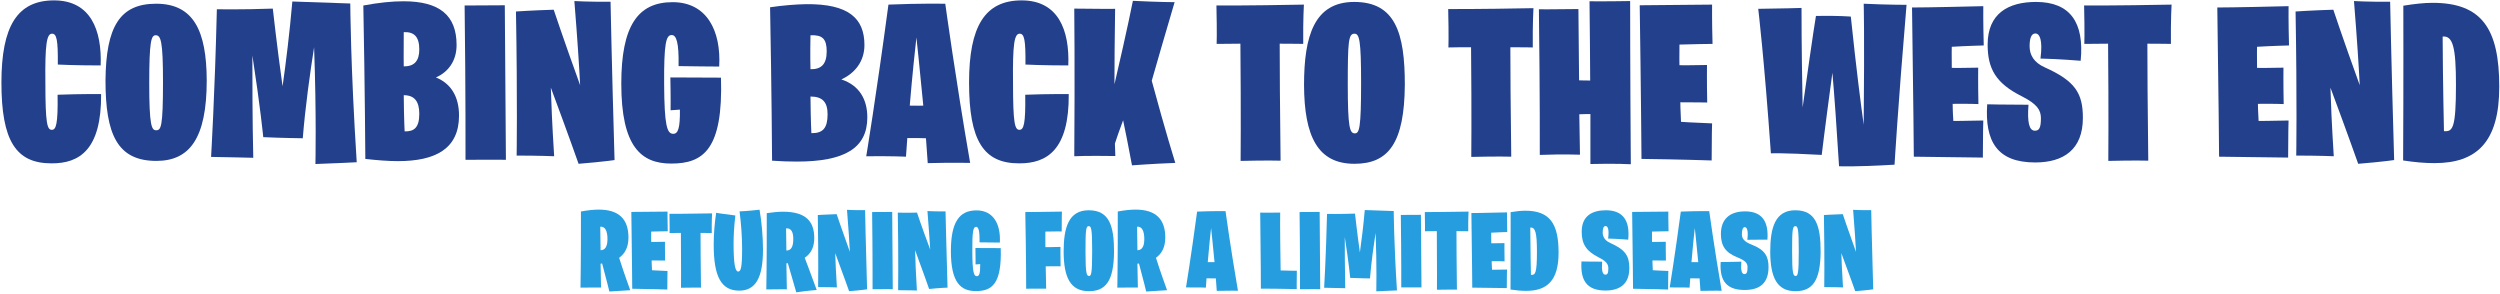<svg width="1081" height="127" viewBox="0 0 1081 127" fill="none" xmlns="http://www.w3.org/2000/svg">
<path d="M22.216 70.632C34.408 70.728 43.912 64.68 43.72 40.68C43.72 40.68 34.792 40.584 24.904 40.968C25.096 53.736 24.232 56.136 22.408 56.136C20.392 56.136 19.624 53.448 19.624 35.784C19.432 18.984 20.2 14.568 22.504 14.568C24.52 14.568 25.096 17.256 25 27.912C25 27.912 32.392 28.296 43.528 28.296C44.104 13.032 39.208 0.168 23.368 0.168C7.432 0.168 0.616 11.4 0.616 35.688C0.616 60.84 6.856 70.632 22.216 70.632Z" fill="#23408C"/>
<path d="M67.504 1.608C51.76 1.608 45.808 11.592 45.616 34.824C45.616 58.056 50.704 69.576 67.6 69.576C81.904 69.576 89.392 59.976 89.392 34.728C89.296 13.32 83.728 1.608 67.504 1.608ZM67.312 15.24C69.52 15.24 70.48 17.544 70.48 35.4C70.48 55.08 69.616 56.328 67.504 56.328C65.584 56.328 64.528 54.504 64.528 36.072C64.528 17.736 65.392 15.24 67.312 15.24Z" fill="#23408C"/>
<path d="M91.272 67.848C98.569 67.944 109.512 68.232 109.512 68.232C109.128 51.336 109.128 35.496 109.128 23.976C112.584 46.344 113.832 59.304 113.832 59.304C121.992 59.688 130.92 59.784 130.92 59.784C131.976 46.536 134.088 31.272 135.816 20.424C136.872 49.8 136.392 70.92 136.392 70.92C145.032 70.632 154.248 70.152 154.248 70.152C151.56 28.296 151.464 1.512 151.464 1.512C139.368 1.128 126.408 0.648 126.408 0.648C125.256 13.992 123.624 27.24 122.184 37.32C119.688 19.464 117.96 3.72 117.96 3.72C104.808 4.2 93.769 4.008 93.769 4.008C92.904 40.584 91.272 67.848 91.272 67.848Z" fill="#23408C"/>
<path d="M157.971 68.712C163.059 69.288 167.763 69.672 172.083 69.672C188.211 69.672 198.483 64.392 198.483 49.992C198.483 41.928 195.123 36.168 188.499 33.48C193.779 31.176 197.427 26.376 197.427 19.464C197.427 6.6 190.035 0.552 174.483 0.552C169.491 0.552 163.827 1.128 157.107 2.376C157.779 37.512 157.971 68.712 157.971 68.712ZM174.963 56.808C174.963 56.808 174.675 51.912 174.579 41.16C179.379 41.16 181.299 44.04 181.299 49.224C181.299 55.272 178.995 56.904 174.963 56.808ZM174.579 13.896C179.091 13.704 181.299 15.912 181.299 21.384C181.299 26.184 179.283 28.776 174.579 28.68C174.579 28.68 174.483 23.496 174.579 13.896Z" fill="#23408C"/>
<path d="M201.284 69.096C212.996 69 218.756 69.096 218.756 69.096C218.468 34.44 218.276 2.28 218.276 2.28C206.852 2.376 200.9 2.376 200.9 2.376C201.38 39.72 201.284 69.096 201.284 69.096Z" fill="#23408C"/>
<path d="M223.395 67.272C233.283 67.272 239.619 67.56 239.619 67.56C238.755 53.928 238.371 44.52 238.179 37.896C245.379 57.192 250.179 70.824 250.179 70.824C260.931 69.96 265.731 69.192 265.731 69.192C264.483 26.376 264.003 0.744 264.003 0.744C254.307 0.84 248.355 0.456 248.355 0.456C249.699 17.16 250.467 29.064 250.851 36.84C243.459 16.392 239.427 4.2 239.427 4.2C230.019 4.488 223.107 4.968 223.107 4.968C223.779 43.752 223.395 67.272 223.395 67.272Z" fill="#23408C"/>
<path d="M290.247 70.728C304.167 70.728 312.711 64.584 311.751 33.576C303.303 33.576 289.863 33.48 289.863 33.48C290.055 42.408 289.959 47.688 289.959 47.688C292.359 47.496 293.991 47.4 293.991 47.4C294.087 55.368 293.223 57.864 291.111 57.864C288.423 57.864 287.271 54.408 287.175 36.36C287.079 18.888 287.943 15.144 290.439 15.144C292.455 15.144 293.607 18.312 293.415 28.584C296.679 28.68 310.983 28.776 310.983 28.776C311.847 13.224 305.607 0.936 290.823 0.936C275.655 0.936 268.647 11.4 268.647 36.168C268.647 63.432 277.191 70.728 290.247 70.728Z" fill="#23408C"/>
<path d="M333.846 69.48C337.686 69.768 341.334 69.864 344.598 69.864C365.142 69.864 375.03 64.104 375.03 50.76C375.03 43.08 371.67 36.936 363.798 34.344C369.654 31.656 373.782 26.568 373.782 19.464C373.782 7.944 366.966 1.608 348.534 1.8C344.022 1.896 338.934 2.28 332.982 3.144C333.654 38.28 333.846 69.48 333.846 69.48ZM350.838 57.576C350.838 57.576 350.55 52.776 350.454 41.736C355.734 41.736 357.846 44.232 357.846 49.416C357.846 55.368 355.83 57.672 350.838 57.576ZM350.454 15.24C355.638 15.048 357.462 16.776 357.462 22.248C357.462 27.912 354.966 30.024 350.454 29.928C350.454 29.928 350.262 24.36 350.454 15.24Z" fill="#23408C"/>
<path d="M374.562 67.56C386.466 67.464 391.746 67.752 391.746 67.752L392.322 59.688C395.682 59.688 398.658 59.688 400.386 59.784C400.962 67.368 401.154 70.536 401.154 70.536C412.386 70.248 419.49 70.44 419.49 70.44C413.154 33.864 408.738 1.608 408.738 1.608C408.738 1.608 398.082 1.416 384.162 1.992C378.786 42.12 374.562 67.56 374.562 67.56ZM396.258 16.2C396.258 16.2 397.698 29.448 399.234 45.672C399.234 45.672 396.45 45.768 393.378 45.672C394.53 31.848 395.682 21.384 396.258 16.2Z" fill="#23408C"/>
<path d="M440.622 70.632C452.814 70.728 462.318 64.68 462.126 40.68C462.126 40.68 453.198 40.584 443.31 40.968C443.502 53.736 442.638 56.136 440.814 56.136C438.798 56.136 438.03 53.448 438.03 35.784C437.838 18.984 438.606 14.568 440.91 14.568C442.926 14.568 443.502 17.256 443.406 27.912C443.406 27.912 450.798 28.296 461.934 28.296C462.51 13.032 457.614 0.168 441.774 0.168C425.838 0.168 419.022 11.4 419.022 35.688C419.022 60.84 425.262 70.632 440.622 70.632Z" fill="#23408C"/>
<path d="M489.474 71.496C489.474 71.496 498.114 70.824 508.194 70.44C508.194 70.44 503.97 57 498.018 34.92C500.034 27.816 503.49 15.912 507.906 0.936C507.906 0.936 501.57 0.936 489.858 0.36C489.858 0.36 487.65 11.784 481.89 36.456C481.89 27.432 481.986 16.776 482.178 3.816C482.178 3.816 476.418 3.912 464.514 3.72C464.514 3.72 464.802 31.08 464.514 67.56C464.514 67.56 469.506 67.272 482.274 67.464C482.274 67.464 482.178 65.64 482.082 62.088C482.754 59.976 483.906 56.616 485.634 52.008C486.594 56.52 487.842 62.76 489.474 71.496Z" fill="#23408C"/>
<path d="M526.076 18.984L536.348 18.888C536.636 49.896 536.444 69.576 536.444 69.576C548.06 69.288 553.724 69.48 553.724 69.48C553.436 45 553.34 29.736 553.34 18.888C559.676 18.888 563.516 18.984 563.516 18.984C563.42 8.232 563.804 1.992 563.804 1.992C538.94 2.472 525.98 2.376 525.98 2.376C526.268 14.76 526.076 18.984 526.076 18.984Z" fill="#23408C"/>
<path d="M585.658 70.824C600.442 70.824 607.258 61.8 607.45 36.648C607.45 14.184 603.322 0.84 585.562 0.84C568.282 0.84 563.866 15.528 563.866 36.744C563.962 58.92 569.722 70.824 585.658 70.824ZM585.85 57.672C583.642 57.672 582.778 55.272 582.778 36.552C582.778 18.024 583.066 14.568 585.658 14.568C587.77 14.568 588.538 17.16 588.538 35.88C588.538 55.464 587.77 57.672 585.85 57.672Z" fill="#23408C"/>
<path d="M626.295 20.52C629.367 20.424 633.015 20.424 636.087 20.424C636.375 50.664 636.183 67.848 636.183 67.848C647.799 67.56 653.463 67.752 653.463 67.752C653.175 44.808 653.079 30.6 653.079 20.424C659.223 20.424 662.775 20.52 662.775 20.52C662.679 9.768 663.063 3.528 663.063 3.528C638.199 4.008 626.199 3.912 626.199 3.912C626.487 16.296 626.295 20.52 626.295 20.52Z" fill="#23408C"/>
<path d="M687.692 70.92C698.444 70.632 705.164 71.016 705.164 71.016C704.876 31.752 704.876 0.456 704.876 0.456C693.548 0.648 687.308 0.552 687.308 0.552C687.404 13.224 687.596 24.84 687.596 34.824C685.1 34.824 682.796 34.728 682.796 34.728C682.604 16.2 682.508 3.912 682.508 3.912C669.452 4.104 665.42 4.008 665.42 4.008C665.9 41.544 665.804 66.984 665.804 66.984C675.884 66.6 683.18 66.888 683.18 66.888L682.892 49.416C684.908 49.32 686.444 49.32 687.692 49.32V70.92Z" fill="#23408C"/>
<path d="M709.782 68.712C726.006 68.904 740.118 69.384 740.118 69.384C740.118 58.728 740.31 53.352 740.31 53.352C732.246 53.064 726.87 52.68 726.87 52.68C726.582 47.496 726.582 44.232 726.582 44.232C733.014 44.232 738.198 44.328 738.198 44.328C738.006 34.92 738.102 28.104 738.102 28.104C730.518 28.296 726.966 28.2 726.198 28.2C726.198 28.2 726.102 24.264 726.198 19.272C731.286 19.08 740.502 18.984 740.502 18.984C740.214 9 740.31 1.992 740.31 1.992C717.174 2.184 709.014 2.28 709.014 2.28C709.59 40.968 709.782 68.712 709.782 68.712Z" fill="#23408C"/>
<path d="M795.205 71.88C795.205 71.88 801.349 72.264 819.205 71.208C819.205 71.208 820.645 46.344 824.389 2.088C824.389 2.088 816.037 2.088 805.861 1.608C805.861 1.608 806.245 13.224 805.861 53.928C804.709 45.672 802.693 30.12 800.293 7.176C800.293 7.176 794.629 6.696 785.221 6.888C785.221 6.888 784.357 11.4 779.461 46.44C779.269 35.88 778.981 20.616 778.981 3.432C778.981 3.432 770.053 3.72 760.261 3.816C760.261 3.816 762.853 25.416 765.733 66.312C765.733 66.312 770.341 66.024 787.717 66.984C787.717 66.984 788.773 57.768 792.325 31.464C793.189 41.256 794.149 54.792 795.205 71.88Z" fill="#23408C"/>
<path d="M827.532 67.752C843.756 67.944 857.388 68.136 857.388 68.136C857.388 57.48 857.58 52.104 857.58 52.104C849.612 52.296 844.62 52.296 844.62 52.296C844.332 48.072 844.332 44.904 844.332 44.904C850.764 44.808 855.468 45 855.468 45C855.276 35.592 855.372 29.256 855.372 29.256C847.788 29.448 844.62 29.352 843.948 29.352C843.852 23.688 843.948 20.232 843.948 20.232C850.092 19.848 857.772 19.656 857.772 19.656C857.484 9.672 857.58 2.664 857.58 2.664C834.828 3.24 826.764 3.24 826.764 3.24C827.34 41.928 827.532 67.752 827.532 67.752Z" fill="#23408C"/>
<path d="M879.999 70.248C892.287 70.248 900.639 64.68 900.639 50.952C900.639 40.296 897.279 35.016 884.223 29.16C879.423 27.048 877.599 23.688 877.599 20.04C877.599 16.488 878.367 14.472 880.095 14.472C881.919 14.472 883.359 17.16 882.303 25.32C890.847 25.512 899.679 26.28 899.679 26.28C901.311 9.768 895.167 0.84 880.383 0.84C868.383 0.84 859.455 5.832 859.455 19.272C859.455 29.64 862.911 35.976 874.239 41.64C880.863 45 882.495 47.592 882.495 51.144C882.495 55.272 881.727 56.52 879.903 56.52C877.407 56.52 876.543 52.968 877.119 45.288C866.367 45.288 859.263 45.096 859.263 45.096C858.207 61.032 863.487 70.248 879.999 70.248Z" fill="#23408C"/>
<path d="M901.263 18.984L911.535 18.888C911.823 49.896 911.631 69.576 911.631 69.576C923.247 69.288 928.911 69.48 928.911 69.48C928.623 45 928.527 29.736 928.527 18.888C934.863 18.888 938.703 18.984 938.703 18.984C938.607 8.232 938.991 1.992 938.991 1.992C914.127 2.472 901.167 2.376 901.167 2.376C901.455 14.76 901.263 18.984 901.263 18.984Z" fill="#23408C"/>
<path d="M959.532 67.752C975.756 67.944 989.388 68.136 989.388 68.136C989.388 57.48 989.58 52.104 989.58 52.104C981.612 52.296 976.62 52.296 976.62 52.296C976.332 48.072 976.332 44.904 976.332 44.904C982.764 44.808 987.468 45 987.468 45C987.276 35.592 987.372 29.256 987.372 29.256C979.788 29.448 976.62 29.352 975.948 29.352C975.852 23.688 975.948 20.232 975.948 20.232C982.092 19.848 989.772 19.656 989.772 19.656C989.484 9.672 989.58 2.664 989.58 2.664C966.828 3.24 958.764 3.24 958.764 3.24C959.34 41.928 959.532 67.752 959.532 67.752Z" fill="#23408C"/>
<path d="M992.895 67.272C1002.78 67.272 1009.12 67.56 1009.12 67.56C1008.26 53.928 1007.87 44.52 1007.68 37.896C1014.88 57.192 1019.68 70.824 1019.68 70.824C1030.43 69.96 1035.23 69.192 1035.23 69.192C1033.98 26.376 1033.5 0.744 1033.5 0.744C1023.81 0.84 1017.86 0.456 1017.86 0.456C1019.2 17.16 1019.97 29.064 1020.35 36.84C1012.96 16.392 1008.93 4.2 1008.93 4.2C999.519 4.488 992.607 4.968 992.607 4.968C993.279 43.752 992.895 67.272 992.895 67.272Z" fill="#23408C"/>
<path d="M1056.77 56.712C1056.77 56.712 1056.29 36.168 1056.2 15.816C1060.61 15.336 1061.96 20.424 1061.96 36.648C1061.96 55.656 1060.52 57 1056.77 56.712ZM1039.11 69.384C1044.1 70.152 1048.52 70.536 1052.64 70.536C1070.88 70.536 1080.68 61.512 1080.68 37.512C1080.68 12.36 1073.09 1.224 1051.88 1.224C1048.13 1.224 1043.81 1.704 1039.2 2.472C1039.2 2.472 1039.3 36.84 1039.11 69.384Z" fill="#23408C"/>
<path d="M263.487 126.056C269.247 125.72 272.511 125.48 272.511 125.48C269.583 117.416 268.095 112.712 267.711 111.464C270.207 109.688 271.743 106.904 271.743 102.728C271.743 94.808 267.711 90.632 258.879 90.632C256.623 90.632 254.079 90.92 251.199 91.448C251.247 111.656 251.007 124.376 251.007 124.376C256.143 124.28 259.887 124.328 259.887 124.328L259.695 114.008C260.031 114.008 260.367 113.96 260.367 113.96C262.383 121.352 263.487 126.056 263.487 126.056ZM259.695 108.2C259.695 108.2 259.599 103.064 259.551 98.024C261.711 97.832 262.671 99.992 262.671 103.352C262.671 106.76 261.567 108.152 259.695 108.2Z" fill="#269DDF"/>
<path d="M273.375 124.856C281.487 124.952 288.543 125.192 288.543 125.192C288.543 119.864 288.639 117.176 288.639 117.176C284.607 117.032 281.919 116.84 281.919 116.84C281.775 114.248 281.775 112.616 281.775 112.616C284.991 112.616 287.583 112.664 287.583 112.664C287.487 107.96 287.535 104.552 287.535 104.552C283.743 104.648 281.967 104.6 281.583 104.6C281.583 104.6 281.535 102.632 281.583 100.136C284.127 100.04 288.735 99.992 288.735 99.992C288.591 95 288.639 91.496 288.639 91.496C277.071 91.592 272.991 91.64 272.991 91.64C273.279 110.984 273.375 124.856 273.375 124.856Z" fill="#269DDF"/>
<path d="M289.522 100.76C291.058 100.712 292.882 100.712 294.418 100.712C294.562 115.832 294.466 124.424 294.466 124.424C300.274 124.28 303.106 124.376 303.106 124.376C302.962 112.904 302.914 105.8 302.914 100.712C305.986 100.712 307.762 100.76 307.762 100.76C307.714 95.384 307.906 92.264 307.906 92.264C295.474 92.504 289.474 92.456 289.474 92.456C289.618 98.648 289.522 100.76 289.522 100.76Z" fill="#269DDF"/>
<path d="M319.645 125.672C326.701 125.672 329.917 120.104 329.917 107.96C329.917 102.392 329.341 95.912 328.429 90.68C323.053 91.304 319.789 91.4 319.789 91.4C320.461 96.728 320.893 102.44 320.893 107.432C320.893 116.12 320.269 117.416 319.165 117.416C317.965 117.416 317.197 114.536 317.197 105.368C317.197 101.72 317.437 97.736 317.965 93.176C312.157 92.456 309.661 92.024 309.661 92.024C308.989 96.584 308.605 101.336 308.605 105.752C308.605 119.576 311.821 125.672 319.645 125.672Z" fill="#269DDF"/>
<path d="M344.311 126.392C349.207 125.672 353.143 125.384 353.143 125.384C350.407 117.944 348.631 113.144 347.959 111.464C350.743 109.592 352.087 106.76 352.087 102.968C352.087 95.816 348.583 91.544 338.551 91.544C336.487 91.544 334.183 91.784 331.543 92.168C331.591 112.376 331.351 125.144 331.351 125.144C336.487 125.048 340.231 125.096 340.231 125.096C340.135 119.864 340.039 116.024 340.039 113.864C340.231 113.864 340.663 113.816 340.663 113.816C342.823 121.112 344.311 126.392 344.311 126.392ZM340.039 108.344C340.039 108.344 339.943 103.784 339.895 98.744C342.151 98.552 343.015 100.376 343.015 103.352C343.015 106.616 342.151 108.296 340.039 108.344Z" fill="#269DDF"/>
<path d="M353.76 124.136C358.704 124.136 361.872 124.28 361.872 124.28C361.44 117.464 361.248 112.76 361.152 109.448C364.752 119.096 367.152 125.912 367.152 125.912C372.528 125.48 374.928 125.096 374.928 125.096C374.304 103.688 374.064 90.872 374.064 90.872C369.216 90.92 366.24 90.728 366.24 90.728C366.912 99.08 367.296 105.032 367.488 108.92C363.792 98.696 361.776 92.6 361.776 92.6C357.072 92.744 353.616 92.984 353.616 92.984C353.952 112.376 353.76 124.136 353.76 124.136Z" fill="#269DDF"/>
<path d="M377.298 125.048C383.154 125 386.034 125.048 386.034 125.048C385.89 107.72 385.794 91.64 385.794 91.64C380.082 91.688 377.106 91.688 377.106 91.688C377.346 110.36 377.298 125.048 377.298 125.048Z" fill="#269DDF"/>
<path d="M388.354 125.48C393.298 125.48 396.466 125.624 396.466 125.624C395.986 118.088 395.794 112.136 395.698 108.2C399.298 117.848 401.746 124.952 401.746 124.952C407.074 124.424 409.714 124.376 409.714 124.376C409.09 102.968 408.85 91.4 408.85 91.4C404.002 91.448 401.026 91.256 401.026 91.256C401.65 99.32 402.034 104.408 402.226 107.912C398.482 97.928 396.514 91.928 396.514 91.928C391.522 92.072 388.21 91.928 388.21 91.928C388.546 111.32 388.354 125.48 388.354 125.48Z" fill="#269DDF"/>
<path d="M421.967 125.864C428.927 125.864 433.199 122.792 432.719 107.288C428.495 107.288 421.775 107.24 421.775 107.24C421.871 111.704 421.823 114.344 421.823 114.344C423.023 114.248 423.839 114.2 423.839 114.2C423.887 118.184 423.455 119.432 422.399 119.432C421.055 119.432 420.479 117.704 420.431 108.68C420.383 99.944 420.815 98.072 422.063 98.072C423.071 98.072 423.647 99.656 423.551 104.792C425.183 104.84 432.335 104.888 432.335 104.888C432.767 97.112 429.647 90.968 422.255 90.968C414.671 90.968 411.167 96.2 411.167 108.584C411.167 122.216 415.439 125.864 421.967 125.864Z" fill="#269DDF"/>
<path d="M443.719 124.856C443.719 124.856 447.175 124.76 452.359 124.808C452.263 121.256 452.215 118.04 452.167 115.16C456.631 115.064 458.599 115.16 458.599 115.16C458.503 110.216 458.551 106.76 458.551 106.76C454.855 106.904 452.599 106.856 452.023 106.856C451.975 102.584 452.023 100.136 452.023 100.136C456.967 99.992 459.079 100.088 459.079 100.088C459.079 94.376 459.175 91.496 459.175 91.496C449.719 91.688 443.335 91.688 443.335 91.688C443.719 111.08 443.719 124.856 443.719 124.856Z" fill="#269DDF"/>
<path d="M470.813 125.912C478.205 125.912 481.613 121.4 481.709 108.824C481.709 97.592 479.645 90.92 470.765 90.92C462.125 90.92 459.917 98.264 459.917 108.872C459.965 119.96 462.845 125.912 470.813 125.912ZM470.909 119.336C469.805 119.336 469.373 118.136 469.373 108.776C469.373 99.512 469.517 97.784 470.813 97.784C471.869 97.784 472.253 99.08 472.253 108.44C472.253 118.232 471.869 119.336 470.909 119.336Z" fill="#269DDF"/>
<path d="M495.612 126.056C501.372 125.72 504.636 125.48 504.636 125.48C501.708 117.416 500.22 112.712 499.836 111.464C502.332 109.688 503.868 106.904 503.868 102.728C503.868 94.808 499.836 90.632 491.004 90.632C488.748 90.632 486.204 90.92 483.324 91.448C483.372 111.656 483.132 124.376 483.132 124.376C488.268 124.28 492.012 124.328 492.012 124.328L491.82 114.008C492.156 114.008 492.492 113.96 492.492 113.96C494.508 121.352 495.612 126.056 495.612 126.056ZM491.82 108.2C491.82 108.2 491.724 103.064 491.676 98.024C493.836 97.832 494.796 99.992 494.796 103.352C494.796 106.76 493.692 108.152 491.82 108.2Z" fill="#269DDF"/>
<path d="M512.828 124.28C518.78 124.232 521.42 124.376 521.42 124.376L521.708 120.344C523.388 120.344 524.876 120.344 525.74 120.392C526.028 124.184 526.124 125.768 526.124 125.768C531.74 125.624 535.292 125.72 535.292 125.72C532.124 107.432 529.916 91.304 529.916 91.304C529.916 91.304 524.588 91.208 517.628 91.496C514.94 111.56 512.828 124.28 512.828 124.28ZM523.676 98.6C523.676 98.6 524.396 105.224 525.164 113.336C525.164 113.336 523.772 113.384 522.236 113.336C522.812 106.424 523.388 101.192 523.676 98.6Z" fill="#269DDF"/>
<path d="M545.201 124.808C545.201 124.808 556.769 124.856 560.705 125C560.705 125 560.657 121.832 560.753 117.08C560.753 117.08 557.633 117.08 553.745 116.936C553.409 96.728 553.553 91.928 553.553 91.928C547.745 92.024 544.913 91.928 544.913 91.928C545.201 111.56 545.201 124.808 545.201 124.808Z" fill="#269DDF"/>
<path d="M562.126 125.048C567.982 125 570.862 125.048 570.862 125.048C570.718 107.72 570.622 91.64 570.622 91.64C564.91 91.688 561.934 91.688 561.934 91.688C562.174 110.36 562.126 125.048 562.126 125.048Z" fill="#269DDF"/>
<path d="M572.558 124.424C576.206 124.472 581.678 124.616 581.678 124.616C581.486 116.168 581.486 108.248 581.486 102.488C583.214 113.672 583.838 120.152 583.838 120.152C587.918 120.344 592.382 120.392 592.382 120.392C592.91 113.768 593.966 106.136 594.83 100.712C595.358 115.4 595.118 125.96 595.118 125.96C599.438 125.816 604.046 125.576 604.046 125.576C602.702 104.648 602.654 91.256 602.654 91.256C596.606 91.064 590.126 90.824 590.126 90.824C589.55 97.496 588.734 104.12 588.014 109.16C586.766 100.232 585.902 92.36 585.902 92.36C579.326 92.6 573.806 92.504 573.806 92.504C573.374 110.792 572.558 124.424 572.558 124.424Z" fill="#269DDF"/>
<path d="M605.908 124.28C611.764 124.232 614.644 124.28 614.644 124.28C614.5 106.952 614.404 92.888 614.404 92.888C608.692 92.936 605.716 92.936 605.716 92.936C605.956 111.608 605.908 124.28 605.908 124.28Z" fill="#269DDF"/>
<path d="M616.147 99.992L621.283 99.944C621.427 115.448 621.331 125.288 621.331 125.288C627.139 125.144 629.971 125.24 629.971 125.24C629.827 113 629.779 105.368 629.779 99.944C632.947 99.944 634.867 99.992 634.867 99.992C634.819 94.616 635.011 91.496 635.011 91.496C622.579 91.736 616.099 91.688 616.099 91.688C616.243 97.88 616.147 99.992 616.147 99.992Z" fill="#269DDF"/>
<path d="M636.61 124.376C644.722 124.472 651.538 124.568 651.538 124.568C651.538 119.24 651.634 116.552 651.634 116.552C647.65 116.648 645.154 116.648 645.154 116.648C645.01 114.536 645.01 112.952 645.01 112.952C648.226 112.904 650.578 113 650.578 113C650.482 108.296 650.53 105.128 650.53 105.128C646.738 105.224 645.154 105.176 644.818 105.176C644.77 102.344 644.818 100.616 644.818 100.616C647.89 100.424 651.73 100.328 651.73 100.328C651.586 95.336 651.634 91.832 651.634 91.832C640.258 92.12 636.226 92.12 636.226 92.12C636.514 111.464 636.61 124.376 636.61 124.376Z" fill="#269DDF"/>
<path d="M661.979 118.856C661.979 118.856 661.739 108.584 661.691 98.408C663.899 98.168 664.571 100.712 664.571 108.824C664.571 118.328 663.851 119 661.979 118.856ZM653.147 125.192C655.643 125.576 657.851 125.768 659.915 125.768C669.035 125.768 673.931 121.256 673.931 109.256C673.931 96.68 670.139 91.112 659.531 91.112C657.659 91.112 655.499 91.352 653.195 91.736C653.195 91.736 653.243 108.92 653.147 125.192Z" fill="#269DDF"/>
<path d="M694.203 125.624C700.347 125.624 704.523 122.84 704.523 115.976C704.523 110.648 702.843 108.008 696.315 105.08C693.915 104.024 693.003 102.344 693.003 100.52C693.003 98.744 693.387 97.736 694.251 97.736C695.163 97.736 695.883 99.08 695.355 103.16C699.627 103.256 704.043 103.64 704.043 103.64C704.859 95.384 701.787 90.92 694.395 90.92C688.395 90.92 683.931 93.416 683.931 100.136C683.931 105.32 685.659 108.488 691.323 111.32C694.635 113 695.451 114.296 695.451 116.072C695.451 118.136 695.067 118.76 694.155 118.76C692.907 118.76 692.475 116.984 692.763 113.144C687.387 113.144 683.835 113.048 683.835 113.048C683.307 121.016 685.947 125.624 694.203 125.624Z" fill="#269DDF"/>
<path d="M706.125 124.856C714.237 124.952 721.293 125.192 721.293 125.192C721.293 119.864 721.389 117.176 721.389 117.176C717.357 117.032 714.669 116.84 714.669 116.84C714.525 114.248 714.525 112.616 714.525 112.616C717.741 112.616 720.333 112.664 720.333 112.664C720.237 107.96 720.285 104.552 720.285 104.552C716.493 104.648 714.717 104.6 714.333 104.6C714.333 104.6 714.285 102.632 714.333 100.136C716.877 100.04 721.485 99.992 721.485 99.992C721.341 95 721.389 91.496 721.389 91.496C709.821 91.592 705.741 91.64 705.741 91.64C706.029 110.984 706.125 124.856 706.125 124.856Z" fill="#269DDF"/>
<path d="M721.984 124.28C727.936 124.232 730.576 124.376 730.576 124.376L730.864 120.344C732.544 120.344 734.032 120.344 734.896 120.392C735.184 124.184 735.28 125.768 735.28 125.768C740.896 125.624 744.448 125.72 744.448 125.72C741.28 107.432 739.072 91.304 739.072 91.304C739.072 91.304 733.744 91.208 726.784 91.496C724.096 111.56 721.984 124.28 721.984 124.28ZM732.832 98.6C732.832 98.6 733.552 105.224 734.32 113.336C734.32 113.336 732.928 113.384 731.392 113.336C731.968 106.424 732.544 101.192 732.832 98.6Z" fill="#269DDF"/>
<path d="M754.39 125.384C761.158 125.384 764.71 122.216 764.71 115.496C764.71 111.032 763.318 108.056 757.462 105.8C754.102 104.504 753.19 103.112 753.19 101.24C753.19 99.464 753.574 98.216 754.438 98.216C755.35 98.216 756.07 99.608 755.542 103.688C760.438 103.592 764.23 103.64 764.23 103.64C764.806 95.912 762.022 91.4 754.582 91.4C747.478 91.4 744.118 95.192 744.118 101.144C744.118 106.28 746.086 109.208 751.126 111.224C754.966 112.76 755.638 113.912 755.638 115.592C755.638 117.656 755.254 118.52 754.342 118.52C753.094 118.52 752.662 116.984 752.95 113.144C747.43 113.336 744.022 113.288 744.022 113.288C743.446 121.928 747.046 125.384 754.39 125.384Z" fill="#269DDF"/>
<path d="M776.345 125.912C783.737 125.912 787.145 121.4 787.241 108.824C787.241 97.592 785.177 90.92 776.297 90.92C767.657 90.92 765.449 98.264 765.449 108.872C765.497 119.96 768.377 125.912 776.345 125.912ZM776.441 119.336C775.337 119.336 774.905 118.136 774.905 108.776C774.905 99.512 775.049 97.784 776.345 97.784C777.401 97.784 777.785 99.08 777.785 108.44C777.785 118.232 777.401 119.336 776.441 119.336Z" fill="#269DDF"/>
<path d="M788.807 124.136C793.751 124.136 796.919 124.28 796.919 124.28C796.487 117.464 796.295 112.76 796.199 109.448C799.799 119.096 802.199 125.912 802.199 125.912C807.575 125.48 809.975 125.096 809.975 125.096C809.351 103.688 809.111 90.872 809.111 90.872C804.263 90.92 801.287 90.728 801.287 90.728C801.959 99.08 802.343 105.032 802.535 108.92C798.839 98.696 796.823 92.6 796.823 92.6C792.119 92.744 788.663 92.984 788.663 92.984C788.999 112.376 788.807 124.136 788.807 124.136Z" fill="#269DDF"/>
</svg>
